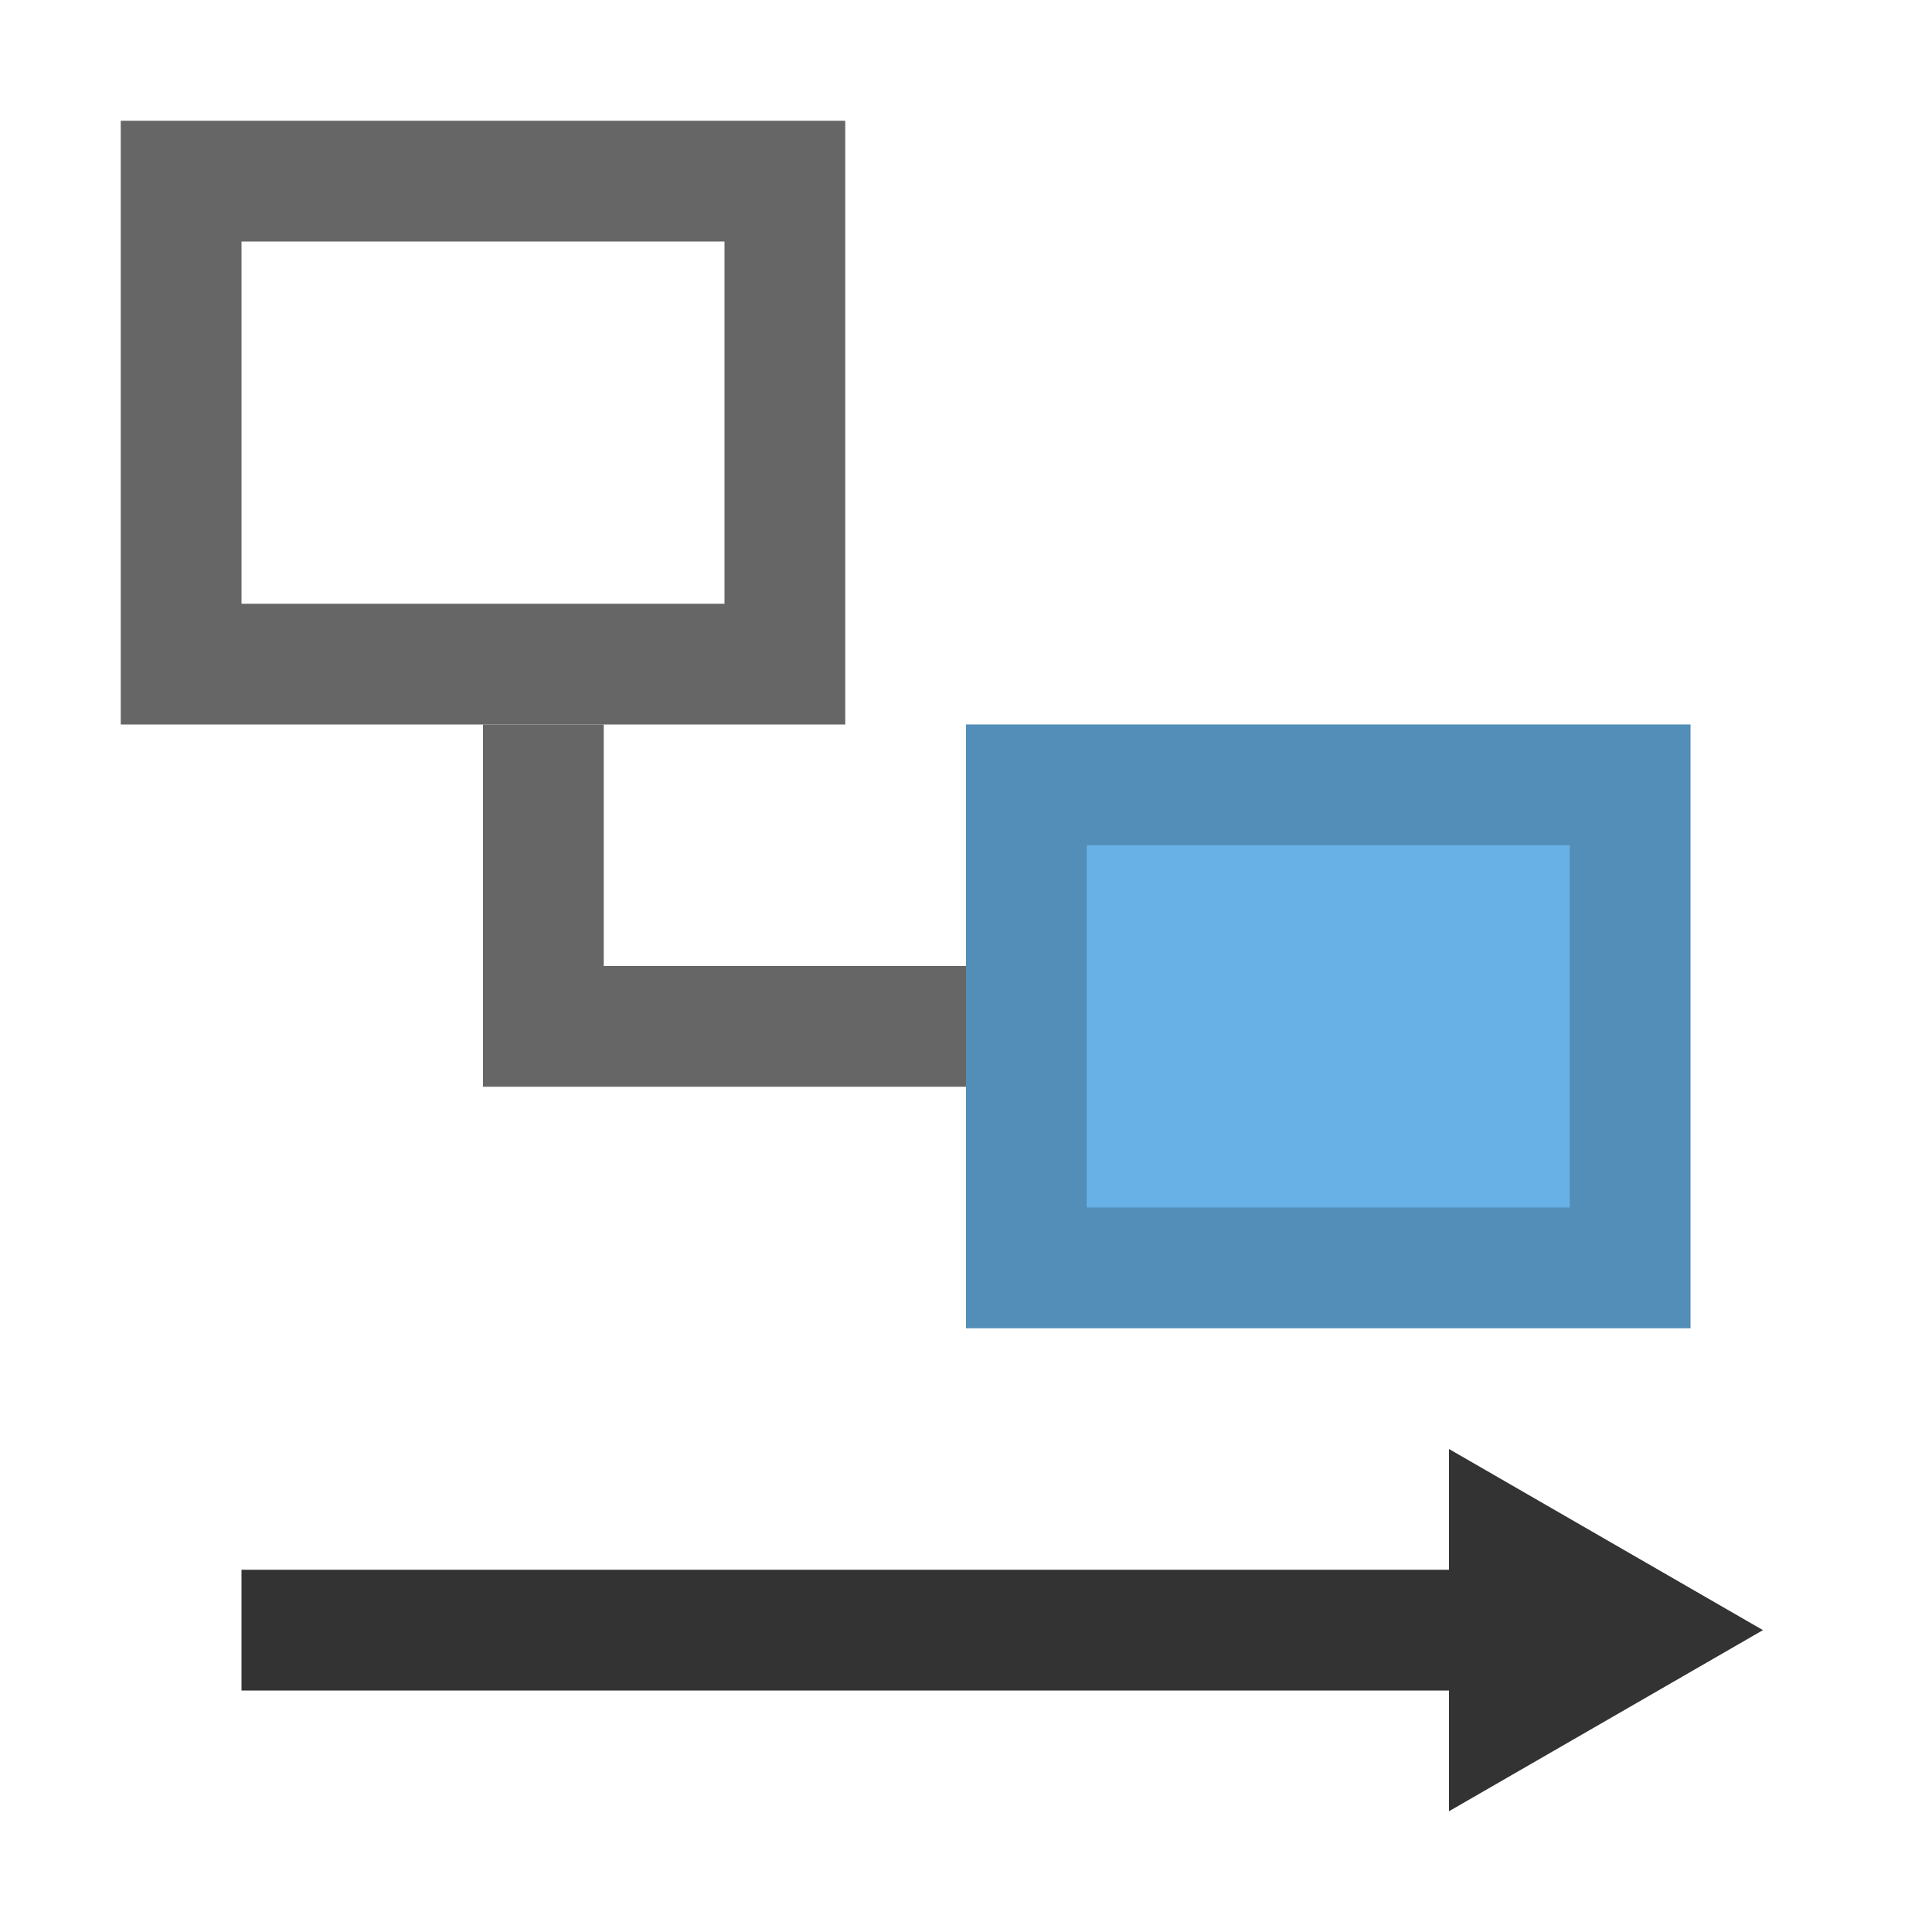 <svg id="layer" xmlns="http://www.w3.org/2000/svg" viewBox="0 0 16 16"><defs><style>.cls-1{fill:#333;}.cls-2{fill:none;}.cls-3{fill:#666;}.cls-4{fill:#67b1e6;}.cls-5{opacity:0.2;}</style></defs><title>Show Path</title><polygon class="cls-1" points="12 13 2 13 2 14 12 14 12 15 14.6 13.5 12 12 12 13"/><rect class="cls-2" width="16" height="16"/><path class="cls-3" d="M1,1V6H7V1ZM6,5H2V2H6Z"/><rect class="cls-4" x="8" y="6" width="6" height="5"/><polygon class="cls-3" points="5 8 5 6 4 6 4 9 8 9 8 8 5 8"/><g class="cls-5"><path d="M13,7v3H9V7h4m1-1H8v5h6V6Z"/></g></svg>